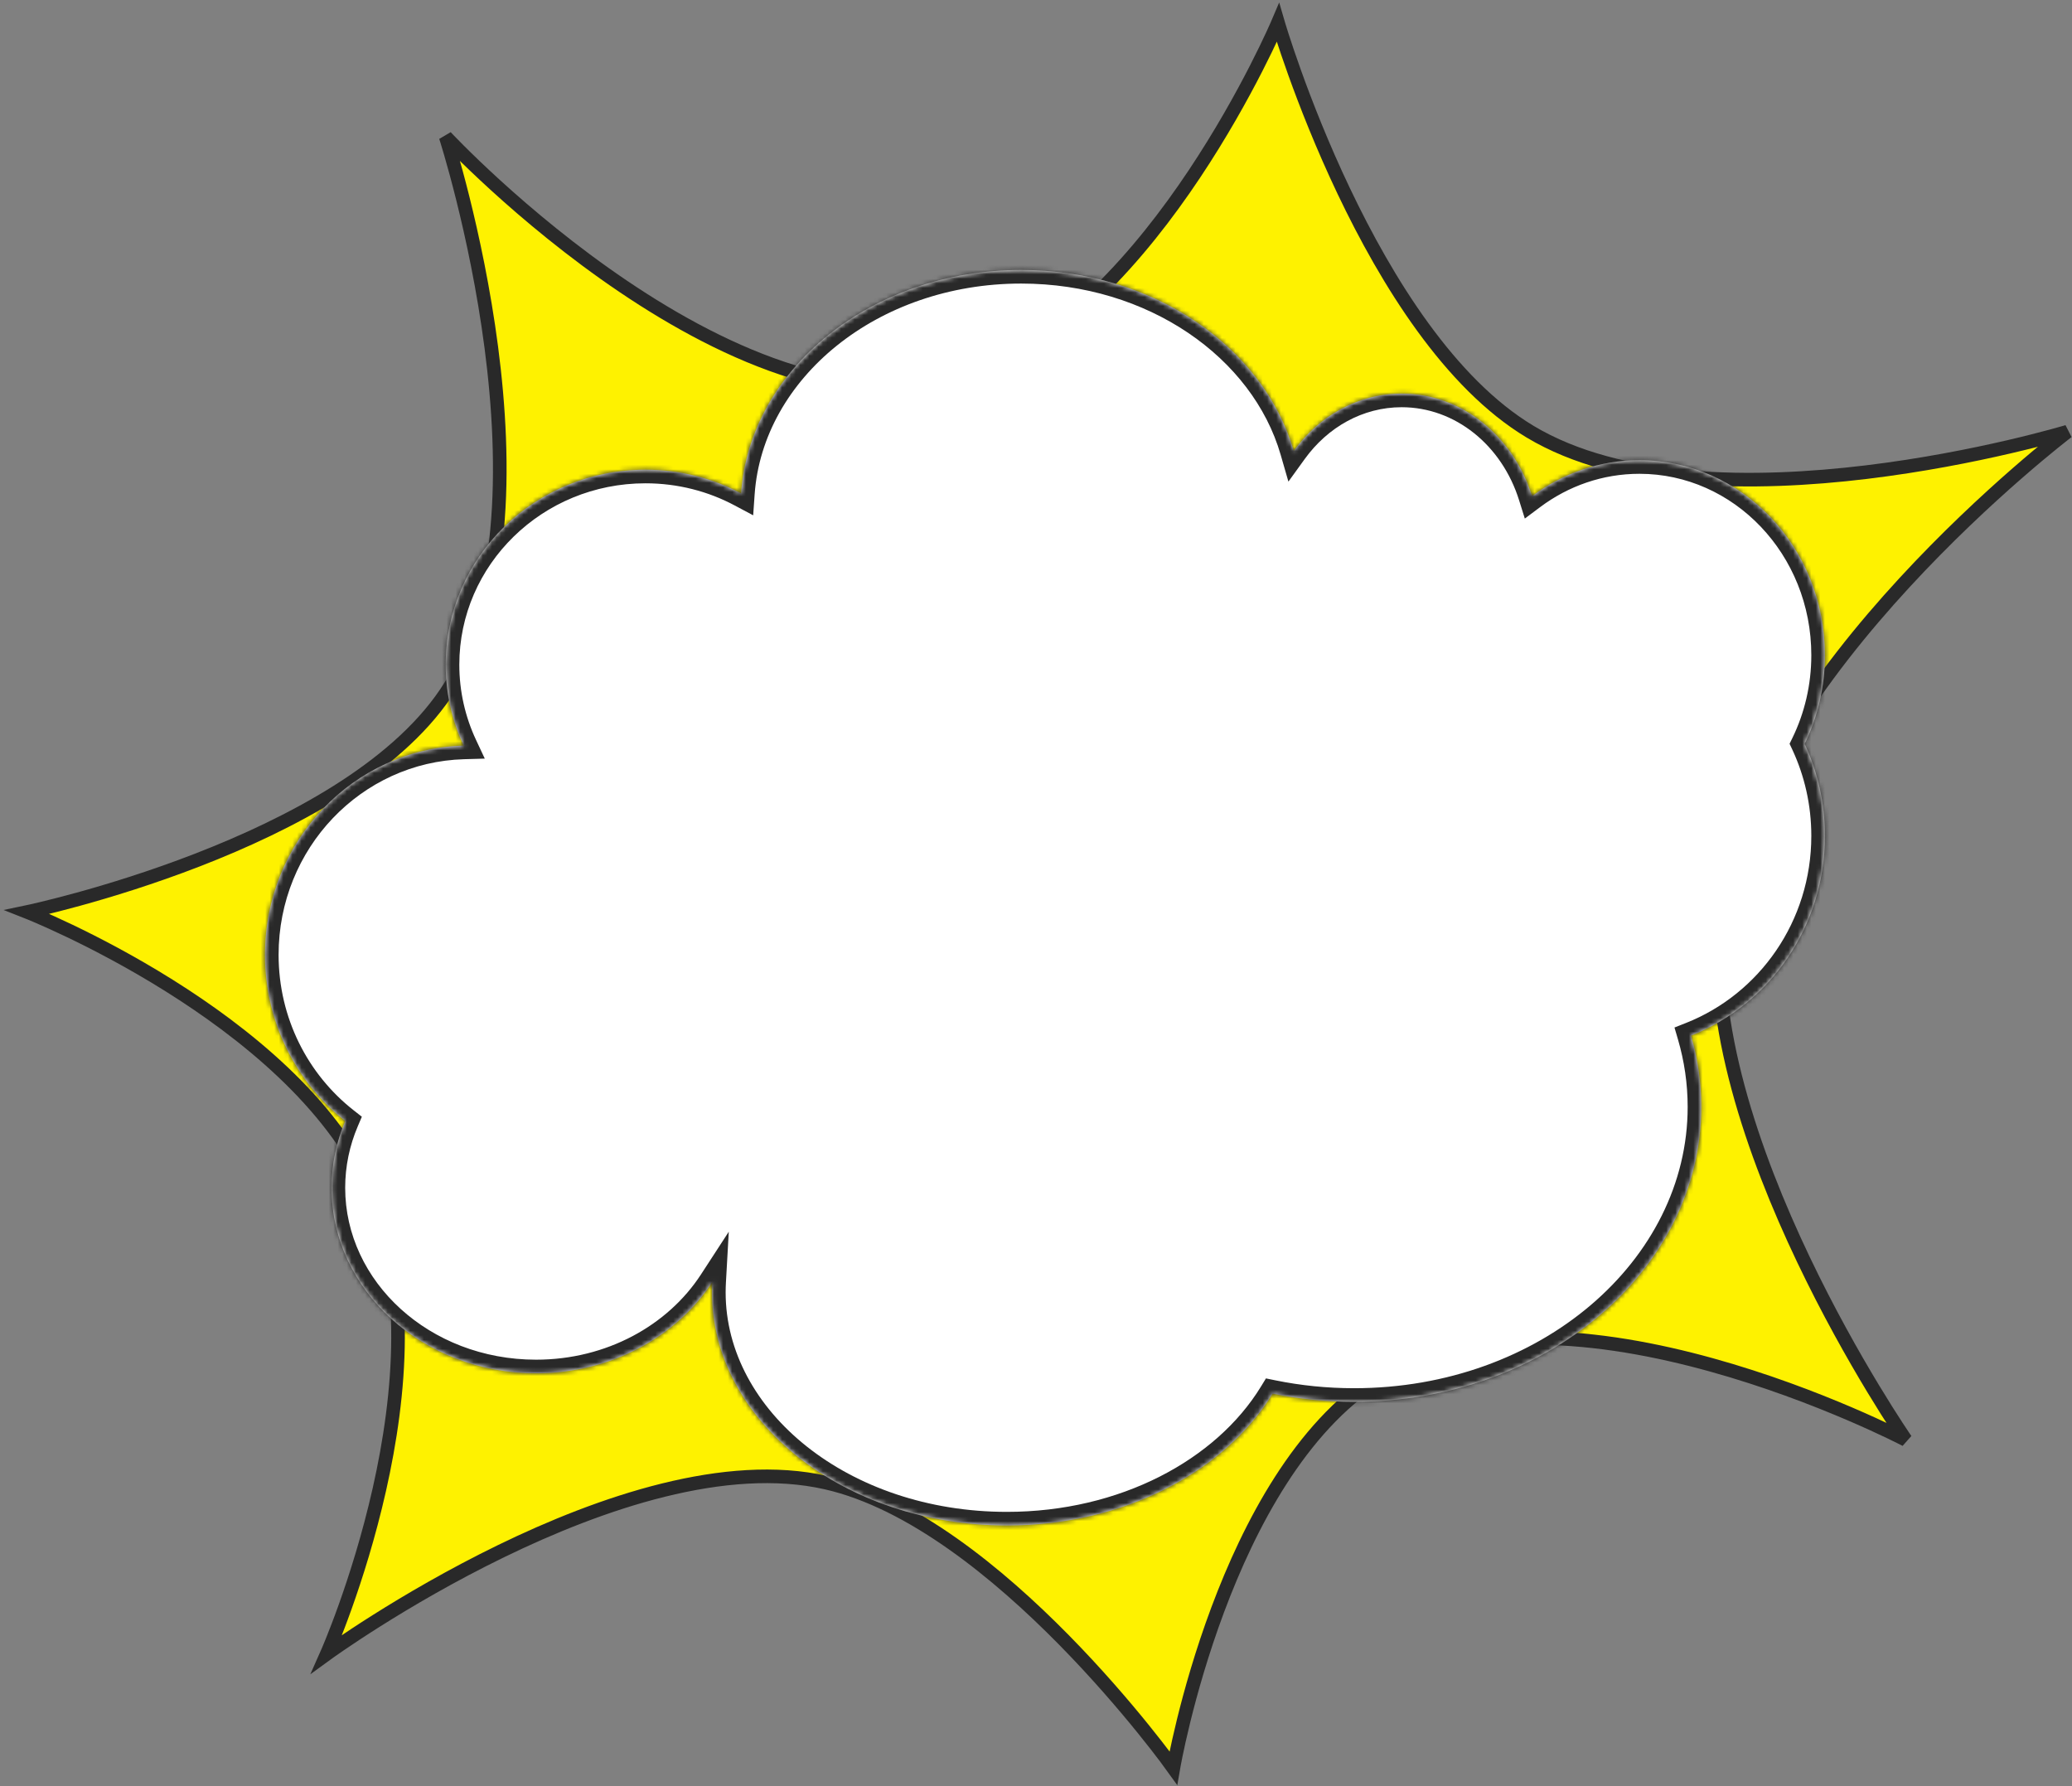 <svg xmlns="http://www.w3.org/2000/svg" width="457" height="394" fill="none" viewBox="0 0 457 394"><rect x="0" y="0" width="457" height="394" fill="#808080" stroke="none"/><path fill="#FEF200" stroke="#292929" stroke-width="3" d="M214.741 82.622C163.988 100.71 98.308 30.175 98.308 30.175C98.308 30.175 125.136 113.186 98.308 152.902C75.539 186.609 6 201.154 6 201.154C6 201.154 64.232 224.086 81.525 261.993C99.876 302.22 72.084 364.79 72.084 364.79C72.084 364.79 137.886 316.943 182.224 327.028C219.968 335.613 258.797 389.965 258.797 389.965C258.797 389.965 269.817 325.633 303.902 303.951C344.71 277.992 420.336 317.587 420.336 317.587C420.336 317.587 373.632 250.032 379.427 201.154C385.64 148.741 456 95.21 456 95.21C456 95.21 377.16 119.028 337.469 95.21C301.985 73.916 281.874 5 281.874 5C281.874 5 254.985 68.28 214.741 82.622Z"/><mask id="path-2-inside-1" fill="#fff"><path fill-rule="evenodd" d="M375.23 244.16C375.23 238.732 374.447 233.46 372.972 228.42C390.249 221.596 402.504 204.447 402.504 184.371C402.504 177.107 400.9 170.226 398.034 164.079C400.891 158.209 402.504 151.558 402.504 144.511C402.504 120.759 384.188 101.504 361.595 101.504C352.769 101.504 344.596 104.442 337.912 109.439C333.799 96.275 322.474 86.818 309.147 86.818C299.509 86.818 290.919 91.763 285.345 99.479C278.724 76.555 254.321 59.545 225.23 59.545C192.299 59.545 165.376 81.341 163.451 108.839C157.188 105.499 150.002 103.601 142.363 103.601C118.031 103.601 98.307 122.856 98.307 146.608C98.307 152.976 99.725 159.021 102.269 164.459C77.952 165.154 58.447 185.543 58.447 210.594C58.447 225.537 65.387 238.821 76.148 247.256C74.201 251.828 73.133 256.798 73.133 261.993C73.133 284.586 93.327 302.902 118.238 302.902C134.795 302.902 149.267 294.811 157.113 282.752C157.07 283.52 157.048 284.293 157.048 285.07C157.048 313.457 186.165 336.469 222.083 336.469C247.879 336.469 270.167 324.599 280.68 307.393C286.446 308.571 292.465 309.195 298.657 309.195C340.947 309.195 375.23 280.078 375.23 244.16Z" clip-rule="evenodd"/></mask><path fill="#fff" fill-rule="evenodd" d="M375.23 244.16C375.23 238.732 374.447 233.46 372.972 228.42C390.249 221.596 402.504 204.447 402.504 184.371C402.504 177.107 400.9 170.226 398.034 164.079C400.891 158.209 402.504 151.558 402.504 144.511C402.504 120.759 384.188 101.504 361.595 101.504C352.769 101.504 344.596 104.442 337.912 109.439C333.799 96.275 322.474 86.818 309.147 86.818C299.509 86.818 290.919 91.763 285.345 99.479C278.724 76.555 254.321 59.545 225.23 59.545C192.299 59.545 165.376 81.341 163.451 108.839C157.188 105.499 150.002 103.601 142.363 103.601C118.031 103.601 98.307 122.856 98.307 146.608C98.307 152.976 99.725 159.021 102.269 164.459C77.952 165.154 58.447 185.543 58.447 210.594C58.447 225.537 65.387 238.821 76.148 247.256C74.201 251.828 73.133 256.798 73.133 261.993C73.133 284.586 93.327 302.902 118.238 302.902C134.795 302.902 149.267 294.811 157.113 282.752C157.07 283.52 157.048 284.293 157.048 285.07C157.048 313.457 186.165 336.469 222.083 336.469C247.879 336.469 270.167 324.599 280.68 307.393C286.446 308.571 292.465 309.195 298.657 309.195C340.947 309.195 375.23 280.078 375.23 244.16Z" clip-rule="evenodd"/><path fill="#292929" d="M372.972 228.42L371.87 225.629L369.324 226.635L370.093 229.262L372.972 228.42ZM398.034 164.079L395.336 162.765L394.71 164.051L395.315 165.346L398.034 164.079ZM337.912 109.439L335.049 110.333L336.313 114.38L339.708 111.841L337.912 109.439ZM285.345 99.479L282.463 100.312L284.172 106.228L287.777 101.236L285.345 99.479ZM163.451 108.839L162.04 111.486L166.121 113.662L166.444 109.048L163.451 108.839ZM102.269 164.459L102.355 167.458L106.924 167.327L104.986 163.187L102.269 164.459ZM76.148 247.256L78.909 248.432L79.81 246.315L77.999 244.895L76.148 247.256ZM157.113 282.752L160.108 282.92L160.74 271.675L154.598 281.116L157.113 282.752ZM280.68 307.393L281.281 304.454L279.218 304.032L278.12 305.829L280.68 307.393ZM370.093 229.262C371.489 234.034 372.23 239.023 372.23 244.16H378.23C378.23 238.442 377.405 232.886 375.851 227.577L370.093 229.262ZM399.504 184.371C399.504 203.207 388.009 219.255 371.87 225.629L374.074 231.21C392.488 223.937 405.504 205.687 405.504 184.371H399.504ZM395.315 165.346C397.999 171.103 399.504 177.552 399.504 184.371H405.504C405.504 176.661 403.801 169.348 400.753 162.811L395.315 165.346ZM399.504 144.511C399.504 151.097 397.997 157.3 395.336 162.765L400.731 165.392C403.785 159.118 405.504 152.018 405.504 144.511H399.504ZM361.595 104.504C382.392 104.504 399.504 122.272 399.504 144.511H405.504C405.504 119.245 385.984 98.504 361.595 98.504V104.504ZM339.708 111.841C345.9 107.212 353.449 104.504 361.595 104.504V98.504C352.088 98.504 343.291 101.672 336.116 107.036L339.708 111.841ZM309.147 89.818C320.964 89.818 331.265 98.223 335.049 110.333L340.776 108.544C336.333 94.326 323.983 83.818 309.147 83.818V89.818ZM287.777 101.236C292.855 94.206 300.583 89.818 309.147 89.818V83.818C298.435 83.818 288.983 89.32 282.913 97.723L287.777 101.236ZM225.23 62.545C253.253 62.545 276.282 78.912 282.463 100.312L288.227 98.647C281.166 74.198 255.388 56.545 225.23 56.545V62.545ZM166.444 109.048C168.231 83.514 193.449 62.545 225.23 62.545V56.545C191.149 56.545 162.521 79.169 160.459 108.63L166.444 109.048ZM142.363 106.601C149.501 106.601 156.203 108.374 162.04 111.486L164.863 106.192C158.174 102.625 150.504 100.601 142.363 100.601V106.601ZM101.307 146.608C101.307 124.58 119.62 106.601 142.363 106.601V100.601C116.443 100.601 95.307 121.131 95.307 146.608H101.307ZM104.986 163.187C102.624 158.138 101.307 152.526 101.307 146.608H95.307C95.307 153.426 96.826 159.905 99.552 165.73L104.986 163.187ZM61.447 210.594C61.447 187.109 79.718 168.105 102.355 167.458L102.184 161.46C76.186 162.203 55.447 183.978 55.447 210.594H61.447ZM77.999 244.895C67.945 237.014 61.447 224.592 61.447 210.594H55.447C55.447 226.482 62.83 240.628 74.298 249.617L77.999 244.895ZM76.133 261.993C76.133 257.214 77.115 252.644 78.909 248.432L73.388 246.081C71.287 251.013 70.133 256.382 70.133 261.993H76.133ZM118.238 299.902C94.702 299.902 76.133 282.661 76.133 261.993H70.133C70.133 286.512 91.953 305.902 118.238 305.902V299.902ZM154.598 281.116C147.331 292.286 133.826 299.902 118.238 299.902V305.902C135.763 305.902 151.204 297.337 159.628 284.387L154.598 281.116ZM160.048 285.07C160.048 284.349 160.068 283.632 160.108 282.92L154.118 282.583C154.071 283.408 154.048 284.237 154.048 285.07H160.048ZM222.083 333.469C187.126 333.469 160.048 311.18 160.048 285.07H154.048C154.048 315.733 185.205 339.469 222.083 339.469V333.469ZM278.12 305.829C268.25 321.983 247.036 333.469 222.083 333.469V339.469C248.722 339.469 272.084 327.215 283.24 308.957L278.12 305.829ZM298.657 306.195C292.667 306.195 286.849 305.592 281.281 304.454L280.08 310.332C286.043 311.551 292.264 312.195 298.657 312.195V306.195ZM372.23 244.16C372.23 277.981 339.768 306.195 298.657 306.195V312.195C342.126 312.195 378.23 282.176 378.23 244.16H372.23Z" mask="url(#path-2-inside-1)"/></svg>